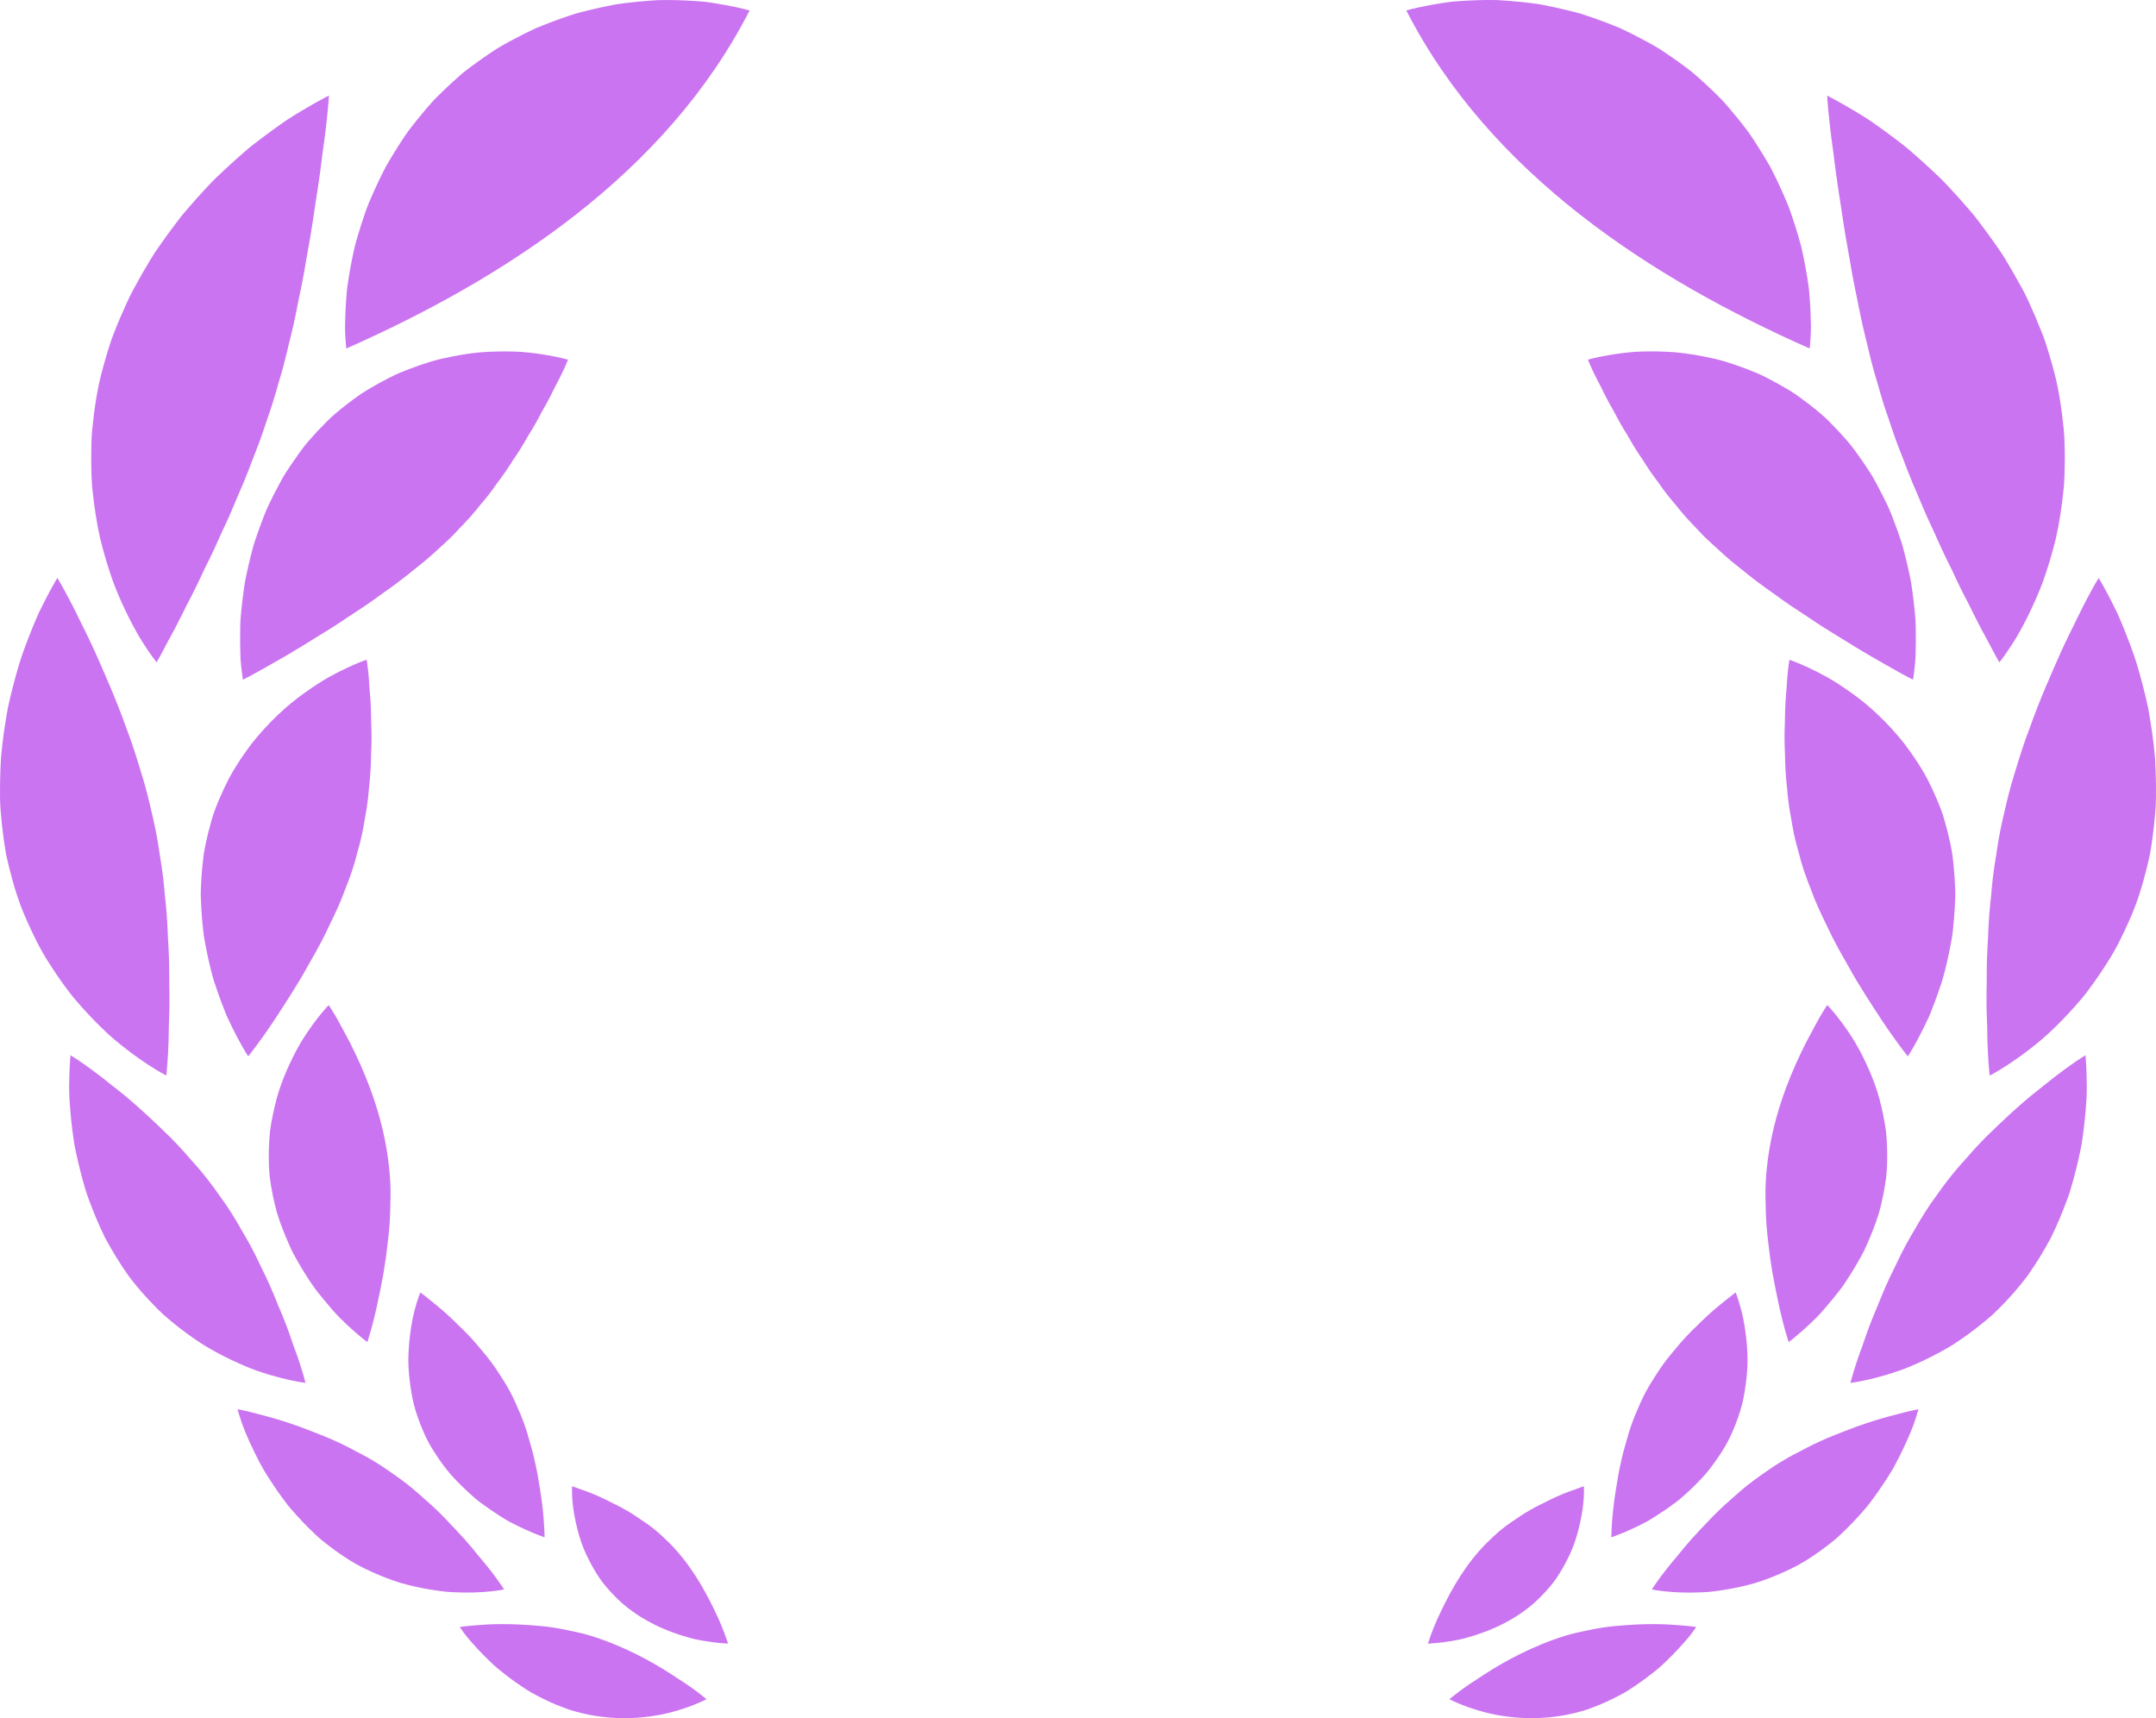 <?xml version="1.0" encoding="UTF-8"?>
<svg width="64px" height="51px" viewBox="0 0 64 51" version="1.1" xmlns="http://www.w3.org/2000/svg" xmlns:xlink="http://www.w3.org/1999/xlink">
    <!-- Generator: sketchtool 49.2 (51160) - http://www.bohemiancoding.com/sketch -->
    <title>848F67D4-32B8-4C00-A0A5-4267AC9CE72A</title>
    <desc>Created with sketchtool.</desc>
    <defs></defs>
    <g id="agency-rating" stroke="none" stroke-width="1" fill="none" fill-rule="evenodd">
        <g id="calltouch_awards_mainpage" transform="translate(-162, -3789)" fill="#CB74F1" fill-rule="nonzero">
            <g id="realty" transform="translate(0, 3408)">
                <g id="zagorodnoye" transform="translate(144, 253)">
                    <g id="1" transform="translate(1, 104)">
                        <path d="M38.132,24.082 C38.276,24.104 38.407,24.126 38.524,24.148 C38.994,24.234 39.252,24.311 39.252,24.311 C36.767,29.173 31.964,32.272 27.28,34.345 C27.28,34.345 27.271,34.276 27.261,34.149 C27.251,34.022 27.238,33.834 27.244,33.601 C27.248,33.366 27.259,33.079 27.287,32.746 C27.298,32.578 27.325,32.407 27.354,32.223 C27.384,32.039 27.419,31.845 27.46,31.643 C27.482,31.541 27.504,31.438 27.527,31.333 C27.553,31.228 27.584,31.124 27.615,31.017 C27.679,30.802 27.749,30.58 27.827,30.352 C27.902,30.121 28.002,29.896 28.106,29.663 C28.211,29.431 28.324,29.192 28.449,28.954 C28.582,28.721 28.725,28.486 28.878,28.249 C28.955,28.132 29.032,28.012 29.116,27.896 C29.203,27.782 29.291,27.667 29.383,27.554 C29.475,27.44 29.569,27.327 29.665,27.214 C29.764,27.102 29.859,26.986 29.968,26.882 C30.181,26.668 30.404,26.459 30.638,26.254 C30.752,26.15 30.875,26.057 30.999,25.966 C31.123,25.874 31.246,25.785 31.371,25.699 C31.495,25.612 31.62,25.529 31.745,25.448 C31.871,25.368 32.003,25.299 32.132,25.227 C32.39,25.087 32.649,24.956 32.905,24.837 C33.168,24.728 33.429,24.628 33.685,24.538 C33.813,24.493 33.94,24.451 34.066,24.41 C34.194,24.373 34.322,24.341 34.448,24.31 C34.699,24.249 34.945,24.195 35.183,24.149 C35.301,24.123 35.42,24.108 35.539,24.094 C35.657,24.079 35.772,24.066 35.885,24.055 C36.111,24.032 36.328,24.016 36.535,24.004 C36.954,23.993 37.336,24.011 37.668,24.032 C37.75,24.039 37.83,24.045 37.907,24.051 C37.985,24.061 38.06,24.072 38.132,24.082 Z M19.975,39.992 C19.868,39.52 19.791,39.009 19.736,38.458 C19.714,38.184 19.708,37.904 19.707,37.613 C19.707,37.468 19.709,37.32 19.713,37.171 C19.718,37.022 19.723,36.87 19.74,36.72 C19.803,36.117 19.891,35.477 20.078,34.838 C20.122,34.677 20.169,34.517 20.218,34.358 C20.267,34.199 20.319,34.041 20.381,33.888 C20.501,33.579 20.631,33.276 20.769,32.978 C20.804,32.904 20.838,32.83 20.873,32.757 C20.911,32.685 20.949,32.613 20.987,32.542 C21.064,32.399 21.143,32.258 21.222,32.119 C21.385,31.842 21.541,31.566 21.724,31.312 C21.903,31.055 22.084,30.807 22.267,30.568 C22.313,30.508 22.359,30.449 22.404,30.39 C22.453,30.333 22.501,30.277 22.549,30.22 C22.645,30.108 22.741,29.999 22.837,29.891 C23.03,29.678 23.218,29.471 23.411,29.28 C23.607,29.092 23.8,28.913 23.988,28.745 C24.082,28.662 24.175,28.581 24.265,28.501 C24.311,28.462 24.356,28.423 24.4,28.385 C24.447,28.348 24.493,28.312 24.538,28.276 C24.721,28.134 24.896,28.003 25.062,27.882 C25.229,27.76 25.386,27.65 25.532,27.55 C25.683,27.452 25.823,27.367 25.951,27.291 C26.46,26.986 26.764,26.836 26.764,26.836 C26.764,26.836 26.749,27.132 26.692,27.635 C26.665,27.887 26.626,28.189 26.577,28.529 C26.535,28.876 26.485,29.265 26.421,29.68 C26.352,30.09 26.293,30.547 26.214,31.015 C26.176,31.251 26.126,31.484 26.087,31.733 C26.047,31.98 26.002,32.23 25.951,32.482 C25.926,32.607 25.899,32.733 25.872,32.861 C25.844,32.987 25.823,33.119 25.796,33.249 C25.743,33.51 25.685,33.771 25.619,34.033 C25.584,34.163 25.553,34.296 25.523,34.431 C25.491,34.565 25.457,34.698 25.422,34.832 C25.353,35.101 25.265,35.363 25.192,35.638 C25.114,35.911 25.028,36.177 24.936,36.435 C24.846,36.694 24.764,36.955 24.668,37.205 C24.621,37.331 24.572,37.455 24.523,37.577 C24.472,37.699 24.431,37.825 24.383,37.945 C24.289,38.188 24.19,38.425 24.088,38.655 C23.988,38.886 23.897,39.117 23.797,39.338 C23.701,39.56 23.59,39.771 23.501,39.985 C23.407,40.198 23.312,40.402 23.215,40.6 C23.166,40.698 23.118,40.795 23.07,40.89 C23.025,40.987 22.982,41.081 22.938,41.174 C22.85,41.359 22.763,41.536 22.677,41.704 C22.633,41.788 22.59,41.869 22.549,41.949 C22.507,42.029 22.471,42.108 22.433,42.183 C22.284,42.487 22.144,42.751 22.024,42.969 C21.962,43.078 21.912,43.176 21.867,43.262 C21.822,43.347 21.783,43.42 21.751,43.479 C21.684,43.597 21.648,43.66 21.648,43.66 C21.648,43.66 21.478,43.45 21.224,43.049 C21.094,42.848 20.962,42.602 20.813,42.306 C20.667,42.012 20.506,41.668 20.363,41.282 C20.225,40.897 20.092,40.466 19.975,39.992 Z M20.041,54.532 C19.785,54.285 19.515,54.002 19.243,53.681 C19.103,53.521 18.979,53.349 18.848,53.169 C18.719,52.989 18.591,52.799 18.464,52.599 C18.204,52.201 17.988,51.761 17.779,51.284 C17.564,50.81 17.407,50.295 17.271,49.748 C17.237,49.612 17.206,49.474 17.177,49.338 C17.153,49.2 17.131,49.062 17.112,48.925 C17.074,48.65 17.044,48.375 17.022,48.102 C16.995,47.829 17,47.559 17.001,47.29 C17.004,47.022 17.014,46.759 17.029,46.499 C17.072,45.981 17.149,45.482 17.233,45.014 C17.334,44.546 17.451,44.109 17.569,43.71 C17.693,43.311 17.836,42.952 17.962,42.637 C18.027,42.48 18.086,42.333 18.148,42.199 C18.213,42.065 18.273,41.943 18.33,41.833 C18.554,41.395 18.702,41.154 18.702,41.154 C18.702,41.154 18.835,41.369 19.036,41.751 C19.137,41.941 19.256,42.173 19.383,42.439 C19.514,42.705 19.665,43.006 19.814,43.335 C20.104,43.99 20.447,44.759 20.744,45.593 C20.906,46.012 21.044,46.446 21.18,46.897 C21.252,47.123 21.318,47.352 21.377,47.585 C21.438,47.818 21.486,48.054 21.546,48.295 C21.601,48.535 21.648,48.775 21.688,49.011 C21.705,49.129 21.724,49.247 21.742,49.364 C21.762,49.481 21.781,49.598 21.798,49.714 C21.832,49.946 21.859,50.175 21.879,50.401 C21.884,50.458 21.888,50.514 21.893,50.571 C21.899,50.627 21.905,50.683 21.912,50.738 C21.924,50.85 21.934,50.96 21.943,51.07 C21.961,51.289 21.973,51.505 21.981,51.718 C21.983,51.823 21.991,51.928 21.998,52.032 C22.003,52.135 22.008,52.237 22.012,52.338 C22.031,52.743 22.019,53.13 22.03,53.486 C22.034,53.844 22.026,54.175 22.012,54.471 C22.01,54.765 22.001,55.024 21.99,55.24 C21.978,55.455 21.965,55.626 21.954,55.744 C21.942,55.862 21.939,55.925 21.939,55.925 C21.939,55.925 21.883,55.899 21.788,55.844 C21.693,55.79 21.555,55.707 21.384,55.595 C21.212,55.483 21.008,55.34 20.779,55.164 C20.55,54.988 20.292,54.78 20.041,54.532 Z M24.987,64.804 C24.768,64.736 24.513,64.656 24.255,64.541 C23.994,64.43 23.713,64.297 23.42,64.138 C23.275,64.057 23.121,63.973 22.975,63.877 C22.828,63.782 22.68,63.679 22.529,63.568 C22.379,63.458 22.229,63.341 22.078,63.216 C22.003,63.154 21.927,63.089 21.852,63.023 C21.779,62.955 21.708,62.885 21.636,62.813 C21.352,62.525 21.065,62.208 20.804,61.854 C20.552,61.497 20.326,61.126 20.124,60.75 C19.935,60.369 19.777,59.984 19.637,59.606 C19.565,59.418 19.51,59.228 19.459,59.042 C19.408,58.856 19.361,58.672 19.32,58.493 C19.278,58.314 19.24,58.139 19.207,57.969 C19.181,57.798 19.158,57.632 19.139,57.472 C19.1,57.152 19.076,56.858 19.06,56.597 C19.048,56.335 19.054,56.105 19.059,55.916 C19.07,55.538 19.093,55.322 19.093,55.322 C19.093,55.322 19.264,55.424 19.541,55.621 C19.68,55.719 19.845,55.84 20.029,55.983 C20.121,56.054 20.218,56.13 20.318,56.212 C20.422,56.293 20.531,56.378 20.641,56.469 C21.09,56.832 21.564,57.275 22.073,57.776 C22.197,57.902 22.321,58.032 22.443,58.167 C22.503,58.235 22.564,58.303 22.623,58.373 C22.687,58.442 22.749,58.511 22.811,58.583 C23.061,58.866 23.294,59.17 23.519,59.493 C23.754,59.811 23.96,60.136 24.143,60.463 C24.336,60.785 24.512,61.105 24.664,61.424 C24.737,61.585 24.816,61.739 24.89,61.892 C24.963,62.046 25.031,62.198 25.094,62.347 C25.159,62.497 25.215,62.645 25.274,62.787 C25.336,62.927 25.392,63.065 25.444,63.198 C25.55,63.464 25.636,63.716 25.712,63.94 C25.796,64.16 25.862,64.356 25.915,64.521 C26.021,64.85 26.069,65.048 26.069,65.048 C26.069,65.048 25.882,65.027 25.562,64.955 C25.402,64.919 25.208,64.87 24.987,64.804 Z M31.557,71.237 C31.297,71.264 30.923,71.286 30.463,71.262 C30.232,71.254 29.993,71.219 29.731,71.176 C29.471,71.132 29.195,71.071 28.907,70.99 C28.624,70.905 28.338,70.793 28.042,70.66 C27.894,70.594 27.746,70.52 27.597,70.441 C27.45,70.359 27.307,70.268 27.163,70.172 C27.019,70.074 26.879,69.974 26.744,69.869 C26.609,69.763 26.473,69.658 26.354,69.541 C26.11,69.311 25.883,69.072 25.675,68.832 C25.569,68.714 25.474,68.59 25.385,68.466 C25.294,68.343 25.209,68.221 25.128,68.1 C25.047,67.979 24.97,67.861 24.898,67.745 C24.863,67.686 24.828,67.629 24.794,67.572 C24.762,67.515 24.732,67.457 24.702,67.401 C24.467,66.95 24.296,66.561 24.193,66.281 C24.095,65.998 24.051,65.83 24.051,65.83 C24.051,65.83 24.206,65.856 24.467,65.921 C24.723,65.989 25.104,66.082 25.536,66.224 C25.752,66.295 25.983,66.377 26.222,66.473 C26.465,66.566 26.721,66.667 26.978,66.784 C27.107,66.843 27.236,66.906 27.365,66.972 C27.43,67.006 27.494,67.041 27.559,67.075 C27.626,67.108 27.693,67.143 27.76,67.179 C28.026,67.322 28.29,67.482 28.547,67.663 C28.806,67.843 29.06,68.023 29.289,68.219 C29.404,68.314 29.513,68.416 29.623,68.513 C29.734,68.609 29.841,68.706 29.944,68.803 C30.046,68.901 30.145,68.999 30.239,69.098 C30.334,69.197 30.422,69.298 30.515,69.39 C30.695,69.577 30.859,69.762 31.007,69.939 C31.081,70.029 31.15,70.115 31.217,70.197 C31.286,70.276 31.35,70.353 31.41,70.426 C31.529,70.573 31.631,70.706 31.713,70.817 C31.795,70.929 31.857,71.019 31.9,71.082 C31.942,71.144 31.965,71.178 31.965,71.178 C31.965,71.178 31.927,71.187 31.858,71.198 C31.789,71.21 31.687,71.224 31.557,71.237 Z M37.372,73.987 C37.498,74.073 37.606,74.151 37.695,74.217 C37.873,74.351 37.972,74.437 37.972,74.437 C37.972,74.437 37.867,74.495 37.673,74.574 C37.48,74.655 37.198,74.757 36.843,74.846 C36.141,75.015 35.142,75.102 34.075,74.8 C33.94,74.765 33.811,74.72 33.685,74.67 C33.559,74.622 33.434,74.569 33.313,74.514 C33.192,74.459 33.073,74.4 32.958,74.34 C32.843,74.281 32.73,74.219 32.625,74.149 C32.413,74.013 32.215,73.872 32.032,73.731 C31.94,73.661 31.853,73.591 31.769,73.522 C31.685,73.453 31.61,73.379 31.537,73.31 C31.246,73.029 31.021,72.777 30.869,72.596 C30.793,72.505 30.741,72.426 30.703,72.374 C30.667,72.321 30.648,72.293 30.648,72.293 C30.648,72.293 30.771,72.273 30.984,72.255 C31.197,72.236 31.508,72.209 31.871,72.208 C32.234,72.205 32.649,72.227 33.104,72.27 C33.331,72.294 33.562,72.328 33.796,72.378 C34.031,72.427 34.278,72.475 34.52,72.549 C35.484,72.847 36.326,73.304 36.948,73.709 C37.101,73.815 37.247,73.901 37.372,73.987 Z M33.479,35.477 C33.432,35.577 33.378,35.684 33.321,35.794 C33.264,35.904 33.202,36.019 33.134,36.136 C33.117,36.166 33.1,36.196 33.082,36.226 C33.066,36.257 33.05,36.289 33.033,36.321 C32.999,36.384 32.964,36.449 32.929,36.515 C32.856,36.644 32.778,36.777 32.694,36.91 C32.614,37.047 32.534,37.192 32.444,37.333 C32.399,37.404 32.353,37.475 32.305,37.546 C32.281,37.581 32.256,37.616 32.232,37.652 C32.208,37.689 32.186,37.726 32.162,37.764 C32.068,37.913 31.967,38.061 31.857,38.208 C31.743,38.351 31.644,38.51 31.526,38.659 C31.468,38.735 31.408,38.809 31.345,38.883 L31.25,38.994 L31.158,39.11 C31.034,39.264 30.9,39.415 30.756,39.563 C30.682,39.635 30.614,39.713 30.542,39.789 C30.47,39.865 30.396,39.94 30.318,40.015 C30,40.308 29.693,40.599 29.35,40.862 C29.264,40.928 29.183,40.995 29.101,41.062 C29.018,41.128 28.934,41.193 28.85,41.257 C28.682,41.385 28.505,41.507 28.335,41.63 C28.004,41.876 27.655,42.106 27.321,42.323 C26.996,42.544 26.671,42.748 26.361,42.935 C26.055,43.124 25.776,43.299 25.515,43.45 C25.257,43.603 25.016,43.732 24.828,43.842 C24.447,44.059 24.211,44.175 24.211,44.175 C24.211,44.175 24.2,44.109 24.184,43.986 C24.177,43.925 24.169,43.849 24.158,43.76 C24.149,43.671 24.138,43.568 24.136,43.454 C24.128,43.227 24.124,42.949 24.131,42.631 C24.133,42.551 24.133,42.469 24.139,42.385 C24.147,42.302 24.155,42.216 24.163,42.128 C24.181,41.951 24.202,41.766 24.228,41.572 C24.241,41.476 24.255,41.377 24.27,41.277 C24.29,41.178 24.312,41.077 24.333,40.975 C24.378,40.77 24.428,40.559 24.484,40.344 C24.536,40.127 24.617,39.914 24.694,39.693 C24.775,39.474 24.856,39.249 24.956,39.029 C25.06,38.809 25.172,38.589 25.291,38.368 C25.351,38.259 25.408,38.147 25.478,38.04 C25.547,37.934 25.617,37.827 25.69,37.722 C25.837,37.511 25.983,37.298 26.153,37.099 C26.325,36.901 26.505,36.708 26.692,36.522 C26.874,36.333 27.083,36.17 27.283,36.011 C27.384,35.933 27.485,35.856 27.587,35.784 C27.688,35.71 27.79,35.641 27.898,35.578 C28.11,35.449 28.322,35.332 28.532,35.225 C28.638,35.172 28.739,35.119 28.848,35.074 C28.956,35.029 29.063,34.986 29.169,34.946 C29.382,34.865 29.59,34.794 29.794,34.732 C29.996,34.669 30.209,34.627 30.406,34.585 C30.806,34.506 31.177,34.453 31.534,34.441 C31.888,34.425 32.206,34.429 32.488,34.446 C32.776,34.47 33.024,34.504 33.227,34.539 C33.633,34.608 33.862,34.676 33.862,34.676 C33.862,34.676 33.781,34.887 33.617,35.212 C33.577,35.294 33.53,35.382 33.479,35.477 Z M25.61,53.559 C25.434,53.829 25.281,54.074 25.136,54.291 C24.991,54.51 24.857,54.701 24.742,54.859 C24.629,55.017 24.534,55.141 24.469,55.226 C24.404,55.309 24.369,55.354 24.369,55.354 C24.369,55.354 24.333,55.307 24.279,55.213 C24.223,55.119 24.144,54.982 24.05,54.804 C23.956,54.626 23.846,54.407 23.728,54.153 C23.624,53.896 23.513,53.602 23.405,53.278 C23.289,52.955 23.211,52.596 23.131,52.214 C23.113,52.119 23.094,52.022 23.076,51.924 C23.058,51.825 23.041,51.725 23.032,51.624 C23.009,51.421 22.991,51.213 22.978,51.001 C22.972,50.895 22.967,50.789 22.963,50.681 C22.962,50.627 22.96,50.573 22.959,50.518 C22.96,50.464 22.963,50.41 22.964,50.355 C22.972,50.136 22.987,49.915 23.009,49.692 C23.02,49.58 23.033,49.469 23.048,49.357 C23.064,49.245 23.088,49.133 23.111,49.021 C23.159,48.797 23.214,48.574 23.279,48.351 C23.339,48.129 23.427,47.915 23.514,47.708 C23.602,47.501 23.696,47.302 23.795,47.11 C23.999,46.728 24.24,46.378 24.479,46.062 C24.982,45.433 25.516,44.938 26.034,44.572 C26.29,44.389 26.525,44.233 26.748,44.107 C26.974,43.981 27.175,43.881 27.344,43.804 C27.68,43.649 27.884,43.581 27.884,43.581 C27.884,43.581 27.92,43.787 27.949,44.129 C27.956,44.215 27.962,44.309 27.967,44.41 C27.975,44.513 27.984,44.623 27.994,44.74 C28.012,44.975 28.014,45.234 28.021,45.516 C28.033,45.799 28.031,46.1 28.014,46.416 C28.014,46.735 27.989,47.066 27.952,47.409 C27.939,47.581 27.92,47.755 27.894,47.932 C27.871,48.109 27.829,48.288 27.803,48.47 C27.772,48.652 27.733,48.835 27.686,49.021 C27.663,49.113 27.637,49.206 27.609,49.3 C27.586,49.394 27.561,49.489 27.534,49.583 C27.425,49.962 27.273,50.33 27.135,50.688 C26.99,51.046 26.81,51.395 26.652,51.729 C26.569,51.896 26.482,52.061 26.393,52.222 C26.306,52.383 26.209,52.542 26.127,52.694 C25.957,53 25.781,53.29 25.61,53.559 Z M25.222,60.002 C25.128,59.655 25.053,59.294 25.006,58.928 C24.969,58.557 24.972,58.193 24.993,57.848 C24.998,57.762 25.005,57.676 25.013,57.592 C25.025,57.506 25.038,57.422 25.052,57.338 C25.082,57.172 25.115,57.01 25.152,56.853 C25.291,56.229 25.541,55.674 25.772,55.228 C25.831,55.117 25.889,55.011 25.948,54.912 C26.01,54.812 26.071,54.719 26.129,54.632 C26.246,54.46 26.355,54.313 26.448,54.195 C26.635,53.959 26.757,53.834 26.757,53.834 C26.757,53.834 26.857,53.976 27,54.228 C27.073,54.354 27.152,54.507 27.246,54.682 C27.343,54.855 27.445,55.051 27.545,55.267 C27.957,56.129 28.39,57.261 28.539,58.556 C28.577,58.88 28.599,59.2 28.593,59.521 C28.592,59.601 28.59,59.68 28.587,59.76 C28.586,59.838 28.585,59.915 28.582,59.993 C28.577,60.148 28.568,60.302 28.555,60.454 C28.543,60.606 28.526,60.757 28.507,60.906 C28.487,61.054 28.475,61.195 28.454,61.337 C28.416,61.617 28.369,61.887 28.319,62.139 C28.265,62.393 28.224,62.618 28.176,62.824 C28.13,63.03 28.085,63.211 28.044,63.361 C27.964,63.662 27.903,63.837 27.903,63.837 C27.903,63.837 27.753,63.726 27.509,63.512 C27.388,63.405 27.243,63.272 27.083,63.114 C26.928,62.953 26.763,62.763 26.59,62.551 C26.503,62.445 26.415,62.333 26.326,62.216 C26.239,62.097 26.158,61.969 26.074,61.837 C25.991,61.706 25.909,61.569 25.828,61.426 C25.747,61.284 25.665,61.138 25.599,60.981 C25.46,60.671 25.328,60.345 25.222,60.002 Z M33.035,68.235 C33.101,68.634 33.134,68.984 33.148,69.233 C33.157,69.358 33.161,69.457 33.163,69.526 C33.165,69.593 33.166,69.629 33.166,69.629 C33.166,69.629 33.128,69.62 33.063,69.595 C32.998,69.571 32.902,69.534 32.783,69.483 C32.664,69.433 32.521,69.368 32.359,69.289 C32.278,69.25 32.193,69.207 32.104,69.16 C32.017,69.11 31.928,69.054 31.836,68.996 C31.652,68.879 31.456,68.745 31.256,68.595 C31.154,68.522 31.059,68.436 30.961,68.348 C30.864,68.26 30.767,68.168 30.67,68.073 C30.574,67.977 30.478,67.876 30.384,67.773 C30.292,67.668 30.207,67.553 30.121,67.437 C29.953,67.203 29.79,66.96 29.658,66.692 C29.528,66.422 29.424,66.151 29.341,65.886 C29.321,65.819 29.301,65.753 29.284,65.688 C29.268,65.621 29.254,65.553 29.24,65.487 C29.214,65.354 29.193,65.223 29.176,65.094 C29.142,64.838 29.122,64.593 29.121,64.359 C29.125,64.123 29.14,63.901 29.163,63.698 C29.209,63.292 29.279,62.965 29.353,62.728 C29.422,62.495 29.476,62.364 29.476,62.364 C29.476,62.364 29.592,62.443 29.772,62.594 C29.957,62.742 30.219,62.951 30.495,63.224 C30.529,63.258 30.564,63.293 30.599,63.329 C30.635,63.363 30.673,63.398 30.711,63.434 C30.785,63.507 30.861,63.583 30.936,63.663 C31.012,63.743 31.086,63.827 31.16,63.914 C31.234,64.002 31.307,64.093 31.385,64.183 C31.537,64.365 31.684,64.562 31.819,64.777 C31.885,64.886 31.959,64.989 32.024,65.101 C32.09,65.212 32.154,65.328 32.213,65.448 C32.273,65.568 32.326,65.691 32.378,65.812 C32.432,65.93 32.481,66.049 32.526,66.17 C32.618,66.411 32.689,66.657 32.754,66.896 C32.823,67.13 32.878,67.363 32.923,67.589 C32.97,67.813 33,68.038 33.035,68.235 Z M38.185,71.746 C38.33,72.038 38.437,72.299 38.507,72.485 C38.578,72.673 38.611,72.786 38.611,72.786 C38.611,72.786 38.491,72.783 38.285,72.761 C38.182,72.749 38.057,72.732 37.915,72.709 C37.774,72.685 37.612,72.659 37.446,72.608 C36.773,72.422 35.898,72.056 35.233,71.363 C35.067,71.19 34.915,71.02 34.79,70.832 C34.665,70.644 34.556,70.455 34.465,70.27 C34.276,69.904 34.168,69.53 34.096,69.21 C34.026,68.889 33.993,68.622 33.984,68.427 C33.976,68.231 33.982,68.116 33.982,68.116 C33.982,68.116 34.009,68.125 34.059,68.142 C34.108,68.159 34.179,68.185 34.269,68.218 C34.452,68.28 34.705,68.377 34.988,68.516 C35.06,68.55 35.13,68.591 35.207,68.627 C35.284,68.664 35.361,68.702 35.44,68.745 C35.598,68.829 35.758,68.924 35.918,69.033 C35.997,69.09 36.08,69.142 36.162,69.198 C36.244,69.255 36.325,69.315 36.405,69.379 C36.486,69.443 36.565,69.511 36.643,69.583 C36.72,69.656 36.796,69.73 36.875,69.805 C37.483,70.417 37.898,71.152 38.185,71.746 Z M70.719,34.344 C66.035,32.272 61.232,29.173 58.746,24.31 C58.746,24.31 59.004,24.233 59.475,24.147 C59.592,24.125 59.723,24.103 59.867,24.082 C59.939,24.071 60.014,24.059 60.092,24.051 C60.169,24.044 60.249,24.038 60.331,24.032 C60.663,24.01 61.045,23.992 61.464,24.003 C61.671,24.015 61.888,24.032 62.114,24.054 C62.227,24.066 62.343,24.078 62.46,24.093 C62.579,24.107 62.698,24.123 62.816,24.148 C63.054,24.194 63.3,24.248 63.551,24.31 C63.677,24.341 63.805,24.372 63.933,24.409 C64.058,24.449 64.186,24.492 64.314,24.537 C64.57,24.627 64.831,24.726 65.094,24.836 C65.35,24.956 65.609,25.086 65.867,25.227 C65.996,25.298 66.128,25.368 66.254,25.447 C66.379,25.529 66.504,25.612 66.628,25.699 C66.753,25.785 66.877,25.873 67,25.965 C67.123,26.056 67.247,26.149 67.361,26.254 C67.595,26.458 67.818,26.668 68.031,26.881 C68.141,26.985 68.236,27.101 68.334,27.213 C68.43,27.326 68.524,27.439 68.616,27.553 C68.707,27.667 68.796,27.781 68.883,27.895 C68.967,28.01 69.043,28.131 69.121,28.249 C69.274,28.486 69.417,28.721 69.55,28.953 C69.675,29.191 69.788,29.43 69.893,29.662 C69.997,29.896 70.097,30.12 70.172,30.351 C70.251,30.58 70.321,30.801 70.384,31.016 C70.415,31.123 70.445,31.228 70.472,31.332 C70.495,31.437 70.517,31.541 70.539,31.642 C70.58,31.845 70.615,32.039 70.645,32.222 C70.675,32.406 70.702,32.578 70.712,32.746 C70.74,33.078 70.751,33.365 70.755,33.6 C70.761,33.833 70.748,34.021 70.738,34.149 C70.728,34.276 70.719,34.344 70.719,34.344 Z M71.423,28.531 C71.374,28.191 71.335,27.888 71.31,27.637 C71.253,27.135 71.238,26.838 71.238,26.838 C71.238,26.838 71.541,26.988 72.051,27.293 C72.179,27.37 72.32,27.455 72.47,27.552 C72.617,27.652 72.773,27.763 72.939,27.884 C73.106,28.005 73.281,28.136 73.464,28.278 C73.509,28.314 73.555,28.35 73.601,28.387 C73.646,28.426 73.691,28.464 73.737,28.503 C73.827,28.583 73.919,28.664 74.014,28.747 C74.202,28.915 74.395,29.094 74.591,29.282 C74.784,29.473 74.971,29.68 75.165,29.894 C75.26,30.001 75.356,30.11 75.453,30.222 C75.501,30.279 75.549,30.335 75.598,30.392 C75.643,30.452 75.689,30.511 75.735,30.57 C75.917,30.809 76.099,31.058 76.277,31.314 C76.462,31.568 76.617,31.844 76.779,32.121 C76.859,32.26 76.938,32.401 77.015,32.544 C77.053,32.615 77.091,32.687 77.129,32.759 C77.163,32.832 77.198,32.906 77.233,32.98 C77.369,33.278 77.498,33.582 77.619,33.89 C77.681,34.043 77.732,34.201 77.781,34.36 C77.831,34.519 77.878,34.679 77.922,34.84 C78.109,35.479 78.197,36.119 78.259,36.722 C78.276,36.873 78.282,37.024 78.286,37.173 C78.291,37.323 78.293,37.47 78.293,37.615 C78.291,37.906 78.286,38.186 78.264,38.46 C78.209,39.011 78.132,39.522 78.025,39.994 C77.909,40.468 77.775,40.899 77.637,41.284 C77.493,41.67 77.332,42.014 77.187,42.308 C77.038,42.604 76.905,42.85 76.776,43.051 C76.521,43.452 76.351,43.663 76.351,43.663 C76.351,43.663 76.315,43.599 76.249,43.481 C76.218,43.422 76.178,43.349 76.132,43.264 C76.088,43.179 76.038,43.08 75.976,42.971 C75.856,42.753 75.716,42.489 75.566,42.185 C75.529,42.11 75.492,42.031 75.451,41.951 C75.409,41.871 75.367,41.79 75.323,41.706 C75.237,41.538 75.15,41.361 75.061,41.176 C75.019,41.083 74.975,40.988 74.93,40.892 C74.882,40.797 74.834,40.701 74.785,40.602 C74.688,40.404 74.593,40.199 74.499,39.987 C74.41,39.774 74.3,39.562 74.203,39.34 C74.102,39.119 74.011,38.889 73.912,38.657 C73.81,38.427 73.711,38.191 73.617,37.947 C73.569,37.826 73.528,37.701 73.477,37.579 C73.427,37.456 73.379,37.333 73.332,37.207 C73.236,36.958 73.154,36.697 73.064,36.437 C72.971,36.178 72.886,35.913 72.808,35.641 C72.735,35.365 72.647,35.103 72.578,34.834 C72.543,34.701 72.508,34.567 72.477,34.433 C72.446,34.298 72.416,34.165 72.381,34.035 C72.315,33.773 72.257,33.512 72.204,33.251 C72.177,33.122 72.156,32.989 72.127,32.863 C72.101,32.735 72.075,32.609 72.048,32.484 C71.998,32.232 71.953,31.982 71.913,31.735 C71.873,31.486 71.824,31.253 71.786,31.017 C71.706,30.549 71.647,30.093 71.578,29.682 C71.514,29.267 71.465,28.879 71.423,28.531 Z M80.999,47.291 C81,47.559 81.005,47.829 80.979,48.104 C80.957,48.377 80.927,48.652 80.888,48.927 C80.868,49.065 80.848,49.202 80.824,49.34 C80.794,49.477 80.763,49.613 80.73,49.75 C80.594,50.296 80.437,50.811 80.222,51.287 C80.013,51.763 79.797,52.204 79.536,52.601 C79.41,52.801 79.282,52.991 79.152,53.171 C79.021,53.352 78.898,53.524 78.758,53.684 C78.485,54.004 78.215,54.287 77.959,54.534 C77.707,54.781 77.449,54.99 77.221,55.166 C76.992,55.341 76.787,55.484 76.616,55.597 C76.445,55.709 76.307,55.791 76.212,55.846 C76.117,55.9 76.061,55.926 76.061,55.926 C76.061,55.926 76.058,55.863 76.046,55.745 C76.035,55.628 76.021,55.457 76.01,55.241 C75.999,55.026 75.989,54.766 75.988,54.472 C75.974,54.175 75.966,53.844 75.969,53.487 C75.981,53.131 75.969,52.744 75.987,52.34 C75.992,52.239 75.997,52.137 76.002,52.033 C76.009,51.93 76.016,51.826 76.019,51.719 C76.026,51.507 76.038,51.291 76.057,51.071 C76.065,50.962 76.076,50.851 76.088,50.74 C76.094,50.684 76.1,50.628 76.107,50.572 C76.112,50.516 76.116,50.459 76.121,50.403 C76.142,50.176 76.168,49.947 76.202,49.715 C76.219,49.599 76.238,49.483 76.258,49.366 C76.276,49.249 76.294,49.131 76.312,49.012 C76.351,48.776 76.398,48.537 76.454,48.296 C76.514,48.055 76.562,47.819 76.622,47.586 C76.682,47.353 76.748,47.124 76.82,46.898 C76.956,46.447 77.094,46.013 77.256,45.594 C77.552,44.76 77.895,43.991 78.186,43.336 C78.335,43.008 78.487,42.706 78.617,42.44 C78.744,42.175 78.862,41.943 78.963,41.752 C79.165,41.371 79.298,41.155 79.298,41.155 C79.298,41.155 79.446,41.396 79.671,41.834 C79.727,41.944 79.787,42.065 79.852,42.199 C79.914,42.334 79.974,42.48 80.038,42.638 C80.164,42.953 80.307,43.312 80.431,43.71 C80.549,44.11 80.667,44.547 80.767,45.015 C80.851,45.483 80.928,45.981 80.971,46.5 C80.987,46.759 80.996,47.024 80.999,47.291 Z M78.906,55.322 C78.906,55.322 78.93,55.539 78.94,55.92 C78.944,56.108 78.951,56.339 78.938,56.6 C78.923,56.861 78.898,57.156 78.859,57.475 C78.84,57.635 78.817,57.801 78.791,57.972 C78.758,58.142 78.721,58.317 78.679,58.497 C78.638,58.676 78.591,58.859 78.539,59.045 C78.489,59.232 78.433,59.421 78.361,59.61 C78.222,59.988 78.062,60.373 77.874,60.753 C77.673,61.128 77.446,61.501 77.194,61.858 C76.933,62.211 76.646,62.529 76.362,62.817 C76.29,62.888 76.219,62.958 76.147,63.026 C76.071,63.092 75.996,63.157 75.92,63.219 C75.77,63.344 75.619,63.462 75.469,63.572 C75.319,63.682 75.17,63.785 75.024,63.881 C74.877,63.977 74.723,64.061 74.578,64.141 C74.284,64.301 74.004,64.433 73.743,64.544 C73.486,64.656 73.231,64.737 73.012,64.804 C72.792,64.871 72.597,64.92 72.437,64.956 C72.117,65.028 71.93,65.049 71.93,65.049 C71.93,65.049 71.979,64.85 72.084,64.522 C72.137,64.357 72.204,64.161 72.287,63.94 C72.364,63.717 72.45,63.465 72.555,63.199 C72.607,63.066 72.664,62.928 72.725,62.788 C72.784,62.646 72.84,62.497 72.905,62.348 C72.969,62.199 73.036,62.047 73.109,61.893 C73.183,61.74 73.262,61.586 73.336,61.425 C73.486,61.106 73.663,60.785 73.856,60.463 C74.039,60.137 74.246,59.811 74.48,59.493 C74.705,59.172 74.938,58.867 75.188,58.583 C75.25,58.512 75.312,58.442 75.376,58.374 C75.435,58.304 75.495,58.236 75.556,58.168 C75.678,58.032 75.802,57.903 75.926,57.776 C76.435,57.276 76.909,56.832 77.358,56.47 C77.469,56.379 77.577,56.294 77.681,56.212 C77.781,56.131 77.878,56.054 77.97,55.983 C78.153,55.841 78.319,55.719 78.458,55.621 C78.735,55.425 78.906,55.322 78.906,55.322 Z M72.463,66.225 C72.895,66.083 73.276,65.989 73.532,65.923 C73.793,65.858 73.948,65.832 73.948,65.832 C73.948,65.832 73.904,65.999 73.806,66.283 C73.702,66.563 73.531,66.952 73.296,67.403 C73.267,67.459 73.236,67.516 73.205,67.575 C73.171,67.631 73.136,67.688 73.1,67.747 C73.028,67.863 72.952,67.982 72.87,68.102 C72.789,68.223 72.704,68.345 72.614,68.468 C72.524,68.592 72.43,68.716 72.324,68.834 C72.115,69.075 71.888,69.313 71.644,69.543 C71.525,69.66 71.39,69.765 71.255,69.871 C71.119,69.976 70.979,70.077 70.835,70.174 C70.691,70.271 70.548,70.362 70.401,70.443 C70.252,70.522 70.104,70.595 69.956,70.662 C69.661,70.795 69.374,70.907 69.091,70.992 C68.804,71.073 68.528,71.134 68.267,71.178 C68.006,71.221 67.767,71.256 67.535,71.264 C67.077,71.286 66.702,71.265 66.442,71.238 C66.312,71.224 66.21,71.21 66.141,71.199 C66.072,71.188 66.034,71.178 66.034,71.178 C66.034,71.178 66.057,71.145 66.099,71.083 C66.141,71.02 66.204,70.929 66.286,70.818 C66.369,70.707 66.47,70.574 66.589,70.427 C66.649,70.354 66.714,70.277 66.782,70.197 C66.849,70.115 66.919,70.029 66.992,69.94 C67.14,69.763 67.304,69.578 67.484,69.39 C67.577,69.298 67.664,69.197 67.76,69.099 C67.854,69 67.953,68.902 68.056,68.804 C68.158,68.706 68.265,68.609 68.376,68.513 C68.486,68.417 68.595,68.315 68.71,68.219 C68.939,68.024 69.193,67.843 69.452,67.664 C69.709,67.482 69.973,67.322 70.239,67.179 C70.306,67.144 70.373,67.11 70.44,67.076 C70.505,67.041 70.57,67.007 70.634,66.973 C70.763,66.906 70.892,66.844 71.021,66.785 C71.278,66.667 71.535,66.566 71.777,66.473 C72.016,66.378 72.247,66.296 72.463,66.225 Z M66.128,72.208 C66.49,72.21 66.801,72.236 67.014,72.255 C67.227,72.273 67.35,72.293 67.35,72.293 C67.35,72.293 67.331,72.321 67.295,72.374 C67.257,72.426 67.204,72.505 67.128,72.596 C66.976,72.778 66.751,73.029 66.46,73.31 C66.387,73.379 66.313,73.453 66.229,73.522 C66.145,73.591 66.058,73.662 65.966,73.731 C65.784,73.872 65.585,74.013 65.373,74.149 C65.269,74.219 65.156,74.28 65.04,74.34 C64.924,74.4 64.806,74.459 64.685,74.514 C64.563,74.569 64.44,74.622 64.313,74.67 C64.186,74.72 64.058,74.766 63.923,74.8 C62.857,75.102 61.857,75.014 61.155,74.846 C60.8,74.757 60.518,74.654 60.325,74.574 C60.132,74.494 60.026,74.437 60.026,74.437 C60.026,74.437 60.125,74.351 60.303,74.217 C60.392,74.151 60.501,74.073 60.627,73.987 C60.752,73.901 60.897,73.815 61.05,73.709 C61.673,73.304 62.514,72.847 63.479,72.549 C63.721,72.475 63.968,72.427 64.202,72.378 C64.437,72.328 64.668,72.294 64.894,72.27 C65.349,72.227 65.764,72.205 66.128,72.208 Z M69.149,41.256 C69.065,41.192 68.981,41.127 68.896,41.06 C68.814,40.993 68.733,40.925 68.646,40.86 C68.304,40.597 67.998,40.305 67.679,40.013 C67.601,39.939 67.526,39.863 67.455,39.787 C67.384,39.711 67.315,39.633 67.241,39.561 C67.097,39.412 66.963,39.261 66.839,39.108 L66.747,38.992 L66.652,38.881 C66.589,38.807 66.529,38.732 66.471,38.657 C66.353,38.508 66.254,38.349 66.14,38.205 C66.03,38.059 65.929,37.911 65.835,37.762 C65.811,37.724 65.788,37.688 65.765,37.65 C65.74,37.614 65.716,37.579 65.692,37.544 C65.644,37.473 65.598,37.402 65.553,37.331 C65.464,37.19 65.384,37.045 65.303,36.908 C65.219,36.775 65.141,36.643 65.068,36.512 C65.033,36.447 64.998,36.383 64.964,36.319 C64.947,36.287 64.931,36.256 64.915,36.224 C64.897,36.194 64.88,36.164 64.863,36.134 C64.795,36.017 64.733,35.902 64.676,35.792 C64.618,35.682 64.566,35.576 64.519,35.476 C64.469,35.381 64.422,35.294 64.381,35.212 C64.217,34.886 64.137,34.676 64.137,34.676 C64.137,34.676 64.366,34.607 64.772,34.538 C64.974,34.503 65.222,34.47 65.511,34.445 C65.793,34.428 66.111,34.424 66.465,34.441 C66.822,34.453 67.193,34.506 67.593,34.585 C67.79,34.626 68.002,34.668 68.205,34.731 C68.409,34.793 68.617,34.865 68.83,34.945 C68.937,34.986 69.043,35.028 69.151,35.073 C69.26,35.118 69.361,35.171 69.467,35.224 C69.677,35.332 69.889,35.449 70.101,35.577 C70.209,35.64 70.311,35.71 70.412,35.783 C70.513,35.856 70.615,35.932 70.716,36.01 C70.916,36.169 71.125,36.332 71.307,36.521 C71.494,36.707 71.674,36.9 71.846,37.099 C72.016,37.298 72.162,37.511 72.309,37.721 C72.382,37.827 72.452,37.933 72.521,38.04 C72.59,38.146 72.647,38.258 72.708,38.368 C72.827,38.588 72.939,38.809 73.043,39.028 C73.143,39.249 73.224,39.474 73.305,39.692 C73.382,39.913 73.463,40.126 73.515,40.344 C73.571,40.559 73.621,40.77 73.666,40.974 C73.688,41.076 73.709,41.177 73.729,41.276 C73.744,41.376 73.758,41.475 73.771,41.572 C73.798,41.765 73.819,41.95 73.836,42.127 C73.844,42.215 73.852,42.3 73.86,42.384 C73.865,42.468 73.866,42.551 73.868,42.631 C73.875,42.949 73.871,43.226 73.863,43.454 C73.861,43.567 73.851,43.67 73.841,43.759 C73.83,43.848 73.822,43.924 73.815,43.986 C73.799,44.109 73.788,44.175 73.788,44.175 C73.788,44.175 73.552,44.059 73.171,43.841 C72.984,43.732 72.742,43.602 72.484,43.449 C72.223,43.298 71.944,43.123 71.638,42.935 C71.328,42.748 71.003,42.543 70.678,42.322 C70.344,42.105 69.995,41.876 69.664,41.629 C69.494,41.507 69.317,41.385 69.149,41.256 Z M73.532,55.227 C73.467,55.143 73.372,55.019 73.261,54.862 C73.147,54.704 73.013,54.512 72.867,54.294 C72.72,54.075 72.568,53.83 72.392,53.56 C72.22,53.291 72.045,53.001 71.875,52.695 C71.794,52.543 71.696,52.384 71.609,52.223 C71.52,52.063 71.433,51.897 71.35,51.73 C71.192,51.395 71.012,51.047 70.867,50.689 C70.729,50.331 70.576,49.963 70.468,49.584 C70.441,49.49 70.416,49.395 70.393,49.302 C70.365,49.208 70.339,49.115 70.315,49.022 C70.268,48.837 70.229,48.653 70.199,48.471 C70.173,48.289 70.131,48.111 70.108,47.934 C70.081,47.757 70.063,47.582 70.05,47.41 C70.012,47.068 69.988,46.736 69.988,46.417 C69.971,46.102 69.969,45.8 69.981,45.517 C69.988,45.236 69.99,44.977 70.008,44.742 C70.017,44.625 70.026,44.514 70.035,44.412 C70.04,44.31 70.046,44.216 70.053,44.13 C70.081,43.788 70.118,43.583 70.118,43.583 C70.118,43.583 70.322,43.651 70.658,43.805 C70.826,43.883 71.027,43.983 71.253,44.108 C71.477,44.235 71.712,44.391 71.968,44.574 C72.486,44.939 73.02,45.435 73.523,46.064 C73.761,46.38 74.003,46.729 74.207,47.111 C74.306,47.303 74.4,47.503 74.488,47.709 C74.575,47.916 74.663,48.131 74.723,48.353 C74.788,48.574 74.843,48.799 74.891,49.022 C74.913,49.134 74.938,49.246 74.954,49.358 C74.969,49.47 74.982,49.582 74.992,49.693 C75.014,49.916 75.029,50.137 75.038,50.356 C75.039,50.411 75.041,50.465 75.043,50.52 C75.041,50.574 75.04,50.628 75.039,50.682 C75.034,50.789 75.029,50.897 75.023,51.002 C75.01,51.215 74.992,51.422 74.97,51.625 C74.96,51.727 74.944,51.827 74.926,51.925 C74.907,52.023 74.889,52.12 74.87,52.216 C74.79,52.597 74.712,52.956 74.596,53.279 C74.488,53.604 74.377,53.897 74.273,54.154 C74.156,54.409 74.046,54.627 73.951,54.805 C73.857,54.984 73.778,55.121 73.722,55.214 C73.668,55.307 73.632,55.355 73.632,55.355 C73.632,55.355 73.597,55.31 73.532,55.227 Z M69.418,59.992 C69.416,59.914 69.414,59.837 69.413,59.758 C69.41,59.679 69.407,59.598 69.407,59.519 C69.402,59.198 69.423,58.878 69.461,58.554 C69.61,57.258 70.043,56.127 70.455,55.264 C70.555,55.049 70.657,54.853 70.754,54.68 C70.848,54.505 70.926,54.352 71,54.226 C71.143,53.974 71.243,53.832 71.243,53.832 C71.243,53.832 71.366,53.957 71.551,54.193 C71.644,54.311 71.753,54.457 71.871,54.63 C71.93,54.717 71.99,54.81 72.052,54.91 C72.11,55.009 72.169,55.115 72.228,55.226 C72.459,55.672 72.709,56.227 72.848,56.851 C72.885,57.007 72.919,57.17 72.947,57.336 C72.961,57.419 72.974,57.504 72.986,57.589 C72.995,57.673 73.001,57.759 73.007,57.846 C73.028,58.191 73.03,58.555 72.993,58.926 C72.947,59.294 72.872,59.654 72.777,60.001 C72.672,60.344 72.54,60.67 72.401,60.98 C72.334,61.137 72.253,61.284 72.172,61.425 C72.091,61.567 72.009,61.705 71.925,61.837 C71.841,61.968 71.76,62.096 71.674,62.215 C71.585,62.333 71.497,62.445 71.41,62.551 C71.236,62.763 71.073,62.953 70.918,63.114 C70.757,63.272 70.613,63.404 70.491,63.511 C70.248,63.726 70.097,63.837 70.097,63.837 C70.097,63.837 70.037,63.661 69.956,63.36 C69.916,63.21 69.87,63.029 69.824,62.824 C69.776,62.617 69.736,62.392 69.682,62.138 C69.631,61.886 69.584,61.617 69.546,61.336 C69.525,61.195 69.513,61.054 69.493,60.905 C69.474,60.757 69.458,60.606 69.445,60.453 C69.432,60.301 69.423,60.147 69.418,59.992 Z M68.523,62.364 C68.523,62.364 68.577,62.496 68.644,62.73 C68.718,62.966 68.788,63.293 68.834,63.7 C68.857,63.902 68.873,64.124 68.875,64.361 C68.875,64.594 68.855,64.838 68.821,65.096 C68.804,65.224 68.783,65.355 68.757,65.488 C68.743,65.554 68.73,65.622 68.713,65.689 C68.696,65.755 68.676,65.821 68.656,65.887 C68.573,66.152 68.469,66.423 68.339,66.693 C68.207,66.962 68.043,67.204 67.876,67.438 C67.79,67.554 67.705,67.669 67.612,67.774 C67.519,67.878 67.423,67.978 67.327,68.074 C67.23,68.17 67.133,68.262 67.036,68.35 C66.938,68.437 66.843,68.523 66.741,68.596 C66.542,68.746 66.346,68.88 66.161,68.997 C66.069,69.056 65.98,69.112 65.893,69.161 C65.803,69.208 65.719,69.251 65.638,69.291 C65.476,69.37 65.333,69.434 65.214,69.485 C65.094,69.535 64.999,69.572 64.934,69.596 C64.869,69.622 64.831,69.631 64.831,69.631 C64.831,69.631 64.832,69.595 64.834,69.527 C64.836,69.459 64.84,69.359 64.848,69.234 C64.865,68.985 64.898,68.635 64.964,68.235 C64.999,68.039 65.029,67.813 65.076,67.589 C65.121,67.364 65.177,67.131 65.245,66.897 C65.31,66.657 65.382,66.411 65.473,66.171 C65.518,66.05 65.567,65.931 65.621,65.812 C65.673,65.691 65.726,65.568 65.786,65.448 C65.845,65.328 65.908,65.213 65.975,65.102 C66.041,64.99 66.114,64.887 66.18,64.778 C66.315,64.563 66.461,64.366 66.614,64.184 C66.692,64.094 66.766,64.003 66.839,63.915 C66.913,63.827 66.987,63.743 67.063,63.664 C67.138,63.584 67.214,63.508 67.288,63.435 C67.326,63.399 67.364,63.364 67.4,63.329 C67.435,63.293 67.47,63.259 67.504,63.224 C67.78,62.951 68.041,62.742 68.227,62.595 C68.408,62.445 68.523,62.364 68.523,62.364 Z M60.554,72.608 C60.387,72.66 60.225,72.685 60.084,72.711 C59.942,72.735 59.817,72.751 59.714,72.762 C59.508,72.785 59.388,72.788 59.388,72.788 C59.388,72.788 59.422,72.673 59.492,72.486 C59.563,72.299 59.67,72.038 59.814,71.747 C60.102,71.152 60.517,70.417 61.125,69.806 C61.203,69.731 61.281,69.657 61.357,69.584 C61.435,69.512 61.514,69.444 61.594,69.38 C61.674,69.316 61.756,69.256 61.838,69.199 C61.92,69.143 62.003,69.09 62.081,69.034 C62.241,68.925 62.402,68.829 62.559,68.746 C62.638,68.703 62.716,68.664 62.793,68.628 C62.869,68.591 62.94,68.551 63.012,68.517 C63.295,68.378 63.548,68.281 63.731,68.219 C63.821,68.186 63.892,68.16 63.941,68.142 C63.991,68.125 64.018,68.117 64.018,68.117 C64.018,68.117 64.024,68.231 64.016,68.427 C64.006,68.623 63.974,68.89 63.903,69.211 C63.832,69.531 63.723,69.905 63.535,70.271 C63.443,70.456 63.335,70.645 63.21,70.833 C63.086,71.02 62.933,71.191 62.767,71.364 C62.101,72.057 61.227,72.423 60.554,72.608 Z" id="wreath"></path>
                    </g>
                </g>
            </g>
        </g>
    </g>
</svg>
